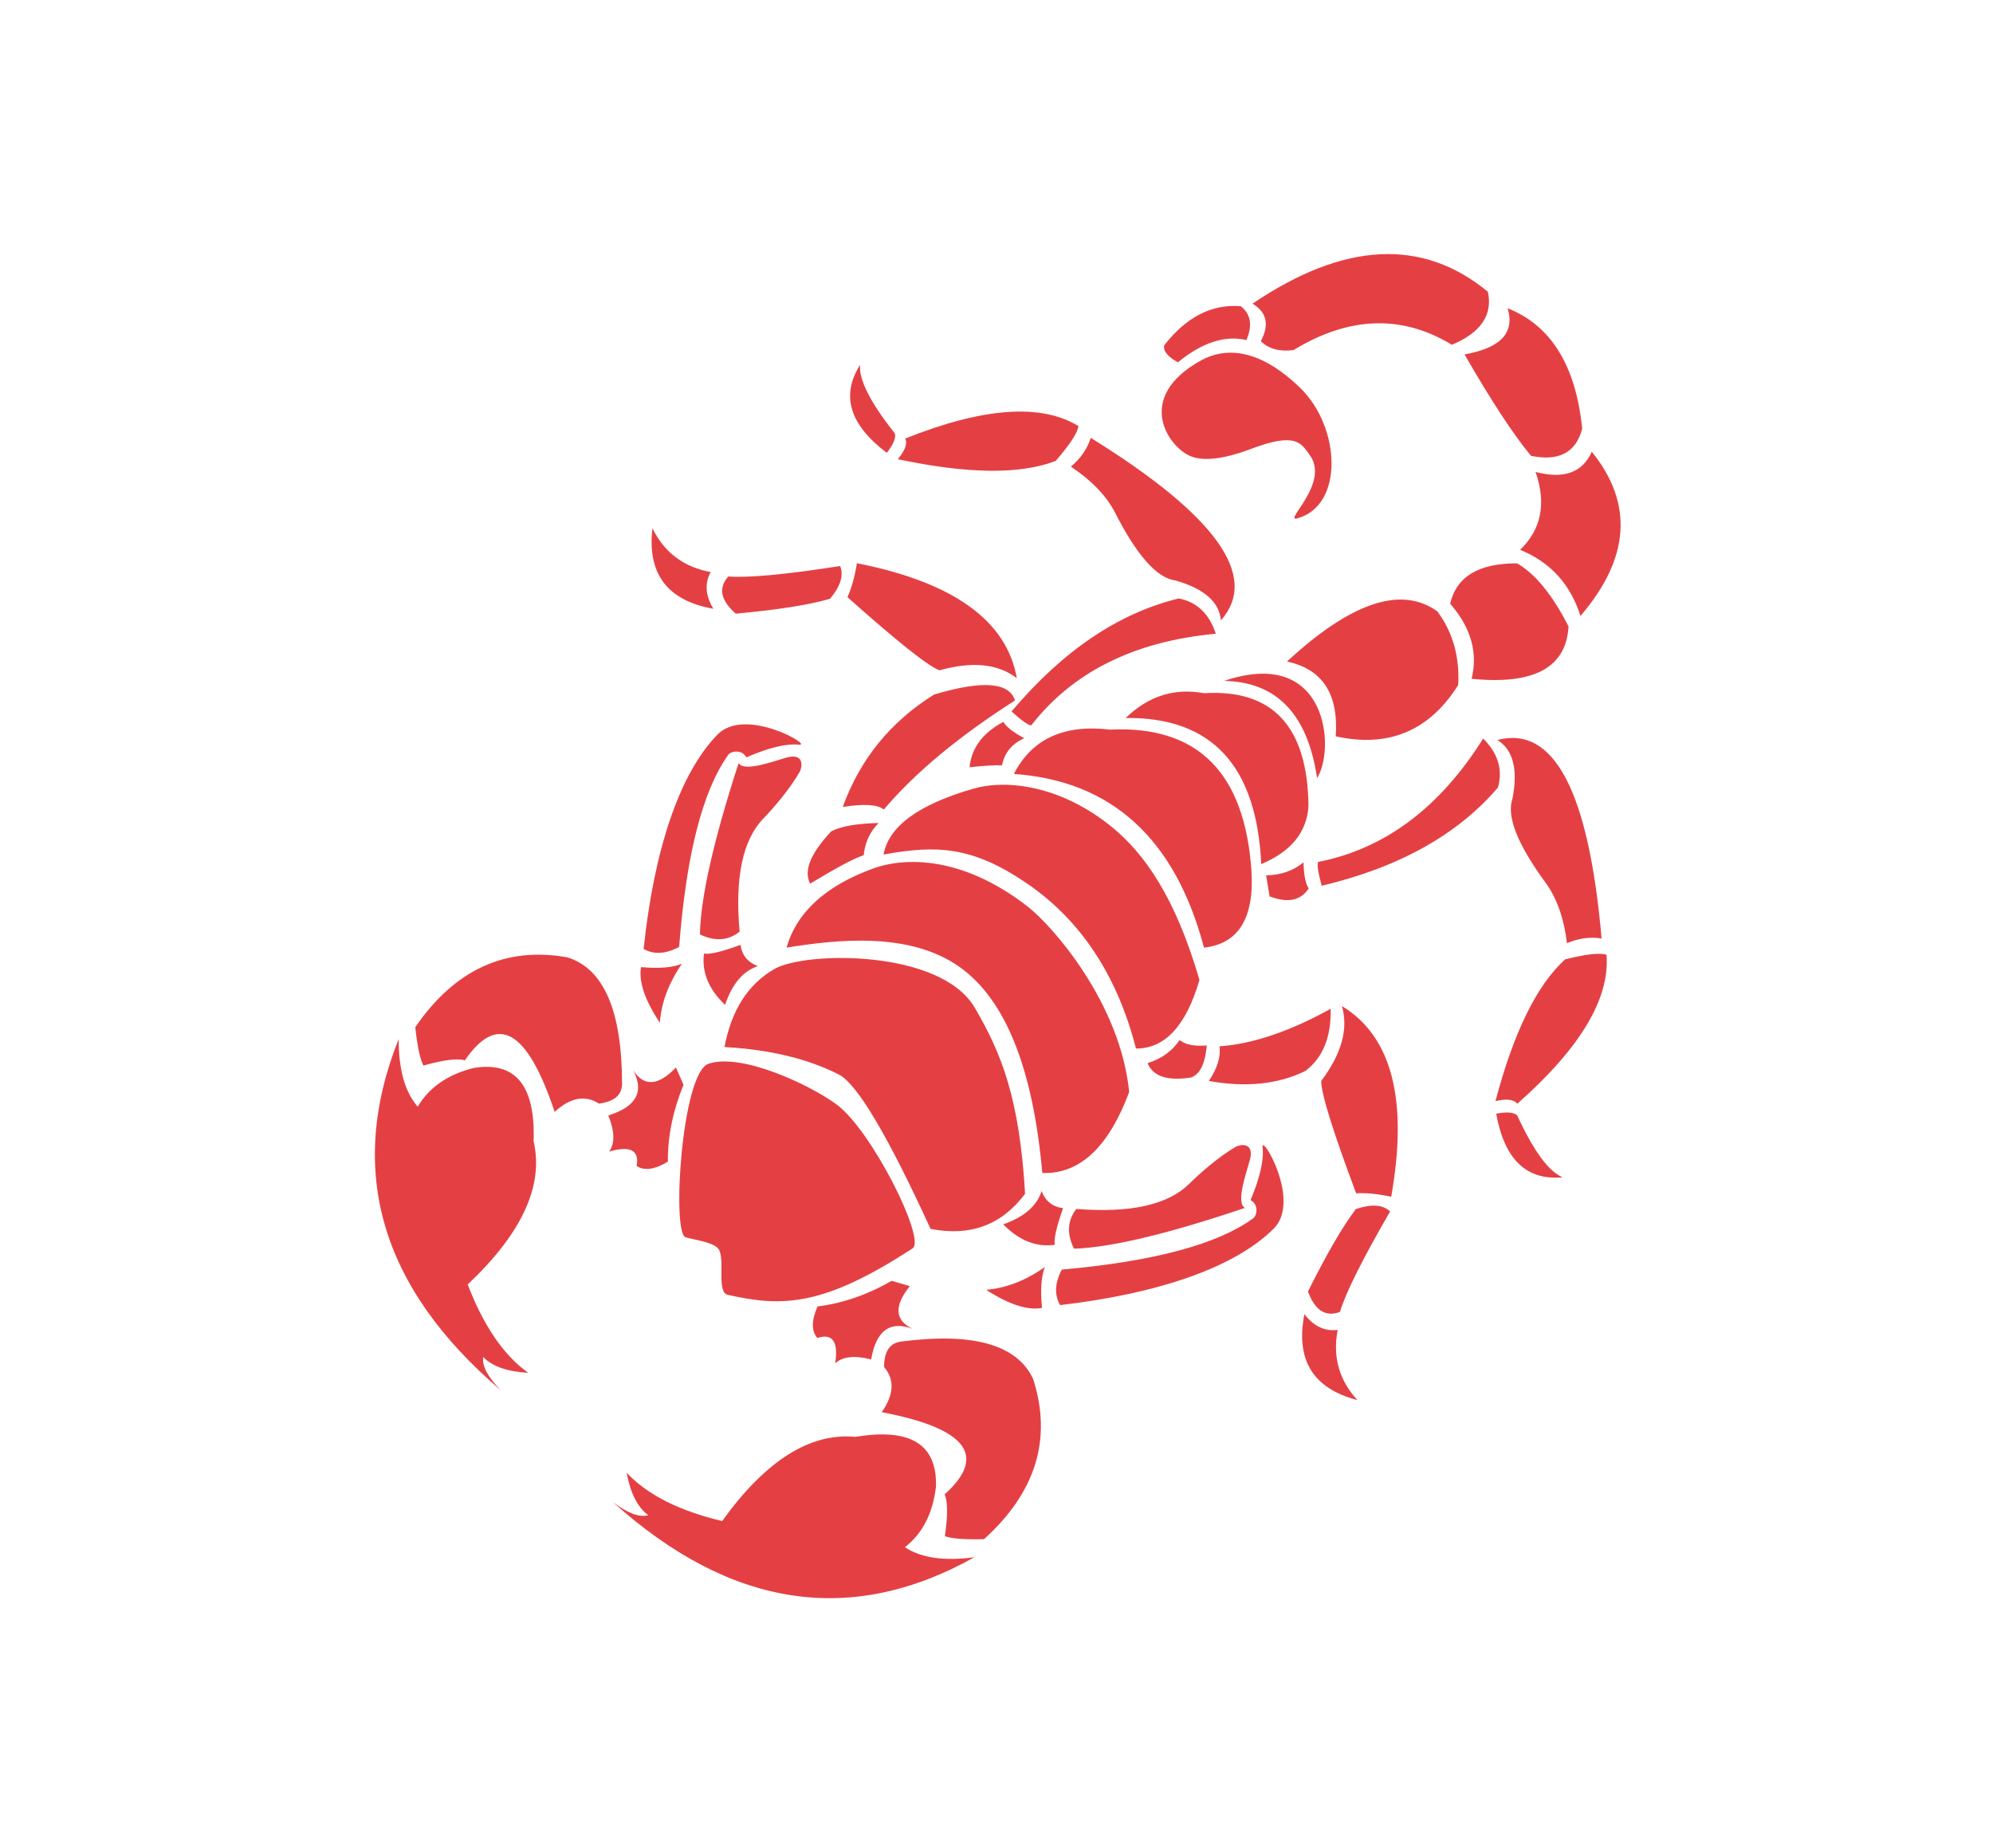 <svg version="1.2" baseProfile="tiny-ps" xmlns="http://www.w3.org/2000/svg" viewBox="0 0 550 510" width="550" height="510">
	<title>Western zodiac-ai</title>
	<style>
		tspan { white-space:pre }
		.s0 { fill: #e44044 } 
	</style>
	<g id="Layer 1">
		<path id="&lt;Compound Path&gt;" fill-rule="evenodd" class="s0" d="m251.85 344.49c-24.54 16.01-35.9 16.26-51.05 12.81c-3.19-0.73-0.49-10.37-2.66-12.82c-1.57-1.77-6.7-2.36-8.96-3.06c-3.84-1.18-1.06-45.33 6.32-47.86c8.98-3.08 27.66 5.6 35.28 11.15c9.75 7.09 24.82 37.34 21.07 39.78zm4.95-5.38c-11.85-25.85-20.29-40.04-25.31-42.59c-6.32-3.2-15.94-6.7-31.56-7.6c1.94-10.21 6.55-17.39 13.83-21.55c8.52-4.87 45.77-5.43 55.22 10.68c7.41 12.62 12.38 25.1 13.91 51.38c-6.45 8.62-15.14 11.84-26.08 9.68zm30.84-15.42c-2.57-28.87-10.15-47.8-22.74-56.79c-14.02-10.01-34.29-7.54-47.84-5.41c2.8-9.74 10.73-17 23.8-21.79c9.21-3.37 25.06-3.28 42.7 10.43c7.03 5.46 25.67 26.79 28.05 51.23c-5.69 15.25-13.68 22.7-23.97 22.33zm-19-106.05c9.43-2.71 24.36-0.71 38.16 10.54c8.88 7.23 17.5 19.18 24.21 42.24c-3.7 12.67-9.54 18.97-17.52 18.92c-5.19-20.2-15.22-35.39-30.1-45.56c-14.99-10.25-24.92-10.66-39.56-7.96c1.39-7.77 9.66-13.83 24.79-18.18zm63.62 43.86c-7.96-30.05-25.45-46.03-52.47-47.93c4.97-9.67 13.83-13.75 26.56-12.23c24.16-1.17 37.17 11.83 39.01 39c0.79 13.04-3.58 20.1-13.11 21.17zm28.84-39.14c-0.43 7.27-4.78 12.63-13.05 16.09c-1.24-27.18-13.71-40.62-37.41-40.31c6.27-6.07 13.47-8.36 21.61-6.85c18.96-1.17 28.58 9.19 28.85 31.07zm2.36-7.67c-2.59-17.6-11.14-26.53-25.66-26.79c28.8-9.75 30.74 19.05 25.66 26.79zm5.15-11.51c0.83-11.66-3.65-18.54-13.45-20.63c17.73-16.37 31.55-20.99 41.48-13.85c4.26 5.67 6.19 12.45 5.78 20.32c-7.96 12.67-19.22 17.39-33.8 14.17zm37.5-15.88c1.79-7.21-0.18-14.11-5.91-20.7c1.7-7.46 7.85-11.18 18.45-11.14c5 2.84 9.73 8.64 14.21 17.39c-0.62 11.38-9.54 16.2-26.75 14.46zm33.17-62.64c11.56 14.3 10.52 29.41-3.13 45.32c-2.76-8.77-8.31-14.86-16.65-18.25c5.86-5.65 7.28-12.81 4.26-21.5c7.77 2.05 12.94 0.2 15.52-5.57zm-23.22-39.59c11.95 4.72 18.81 15.79 20.57 33.21c-1.71 6.61-6.42 9.1-14.14 7.5c-4.95-6.01-11.06-15.33-18.33-27.98c9.98-1.76 13.95-6 11.89-12.73zm-70.43-1.26c25.26-17.09 46.92-18.19 64.98-3.29c1.37 6.39-1.94 11.27-9.94 14.62c-13.79-8.37-28.36-7.88-43.72 1.47c-3.84 0.48-6.84-0.34-9.01-2.45c2.42-4.56 1.65-8.02-2.31-10.36zm-24.35 11.48c6.14-7.86 13.19-11.46 21.15-10.79c2.76 2.19 3.28 5.3 1.53 9.34c-5.92-1.38-12.22 0.67-18.9 6.15c-2.84-1.59-4.1-3.15-3.78-4.69zm10.05 4.23c6.24-3.49 15.64-4.01 27.55 7.59c11.04 10.76 12.1 32.29-0.81 35.92c-4.29 1.21 9.11-9.61 3.36-17.49c-2.38-3.26-3.77-6.35-16.06-1.71c-3.98 1.5-11.89 4.14-16.9 2.02c-6.1-2.58-15.47-16.09 2.86-26.33zm-163.22 218.26c1.61-2.25 1.53-5.58-0.23-9.97c7.7-2.4 9.99-6.55 6.86-12.46c2.99 4.59 6.92 4.33 11.79-0.78l2.1 4.77c-2.93 7.16-4.38 14.24-4.32 21.22c-3.61 2.19-6.48 2.59-8.62 1.2c0.79-4.34-1.74-5.67-7.57-3.98zm-2.8-13.23c-3.83-2.46-7.91-1.7-12.25 2.28c-7.51-22.66-15.77-27.4-24.77-14.22c-2.01-0.62-5.82-0.14-11.44 1.43c-0.93-1.75-1.68-5.28-2.25-10.59c10.93-15.89 24.92-22.31 41.95-19.27c10.05 3.09 15.09 14.72 15.12 34.89c-0.04 3.11-2.16 4.93-6.36 5.47zm-36.24 49.9c4.37 11.43 9.94 19.55 16.7 24.38c-5.77-0.31-9.91-1.76-12.41-4.36c-0.39 2.45 1.24 5.51 4.87 9.2c-33.25-28.37-42.66-60.68-28.21-96.94c-0.02 8.42 1.73 14.64 5.26 18.66c3.09-5.28 8.22-8.84 15.38-10.67c11.59-1.93 17.12 4.81 16.6 20.23c2.84 12.23-3.23 25.4-18.19 39.5zm101.42 21.76c0.91-6.01-0.74-8.34-4.94-6.99c-1.66-1.94-1.64-4.84 0.06-8.7c6.93-0.87 13.75-3.22 20.46-7.07l5.01 1.46c-4.42 5.5-4.16 9.43 0.78 11.79c-6.27-2.33-10.09 0.48-11.45 8.44c-4.59-1.17-7.89-0.81-9.91 1.08zm54.65 4.42c5.25 16.48 0.72 31.19-13.59 44.11c-5.33 0.14-8.93-0.14-10.79-0.83c0.82-5.77 0.79-9.62-0.08-11.53c11.88-10.66 6.1-18.22-17.35-22.69c3.38-4.83 3.6-8.98 0.65-12.45c-0.01-4.23 1.51-6.57 4.59-7.02c20-2.62 32.19 0.84 36.58 10.4zm-16.22 49.08c-34.04 19.09-67.31 14.01-99.8-15.22c4.13 3.12 7.38 4.33 9.76 3.62c-2.91-2.13-4.89-6.04-5.96-11.72c5.68 6.07 14.47 10.52 26.37 13.35c12.01-16.69 24.26-24.43 36.76-23.23c15.22-2.55 22.63 2.05 22.24 13.8c-0.87 7.34-3.73 12.89-8.56 16.65c4.45 2.97 10.85 3.89 19.2 2.76zm-64.56-168.97c0.4 2.87 2 4.83 4.79 5.87c-4.07 1.31-7.09 4.88-9.06 10.69c-4.54-4.33-6.47-9.05-5.82-14.16c1.56 0.3 4.92-0.5 10.09-2.4zm-26.74 1.13c2.85-27.17 9.8-48.31 20.39-59.17c7.63-7.83 26.51 3.2 22.51 2.8c-3.53-0.36-8.38 0.81-14.55 3.5c-1.22-2.3-4.27-1.74-5-0.71c-7.08 9.92-11.6 27.59-13.55 53.02c-3.72 1.97-6.99 2.16-9.8 0.56zm33.07-36.02c-5.74 5.91-7.93 16.32-6.58 31.24c-3.16 2.51-6.81 2.77-10.96 0.76c0.2-10.2 3.77-25.97 10.69-47.3c1.39 2.63 9.93-0.58 13.1-1.47c5.21-1.46 4.42 2.73 3.75 3.9c-2.74 4.8-7.17 9.95-10.01 12.87zm-28.6 56.37c-4.14-6.22-5.87-11.33-5.19-15.34c5 0.44 8.76 0.13 11.29-0.93c-3.65 5.3-5.68 10.72-6.1 16.27zm56.27-46.21c-2.42 0.72-7.34 3.33-14.78 7.83c-1.86-3.5 0.08-8.32 5.81-14.43c2.63-1.39 6.99-2.16 13.08-2.3c-2.38 2.38-3.76 5.35-4.12 8.91zm-5.79-13.33c4.79-13.19 13.19-23.53 25.21-31.02c13.32-3.97 20.76-3.42 22.32 1.64c-15.51 9.9-27.58 19.93-36.21 30.11c-1.59-1.4-5.36-1.65-11.32-0.73zm26.71-37.7c-3.13-1.15-11.6-7.88-25.41-20.19c1.16-2.58 2.03-5.7 2.6-9.37c26.62 5.25 41.33 15.82 44.14 31.72c-5.19-3.98-12.3-4.7-21.33-2.16zm-58.3-25.9c5.55 0.42 15.84-0.54 30.86-2.88c1.06 2.52 0.13 5.54-2.78 9.04c-5.83 1.69-14.5 3.05-26.01 4.1c-4.19-3.67-4.88-7.09-2.07-10.26zm-20.93-13.31c3.26 6.69 8.62 10.72 16.07 12.09c-1.7 3.14-1.45 6.52 0.74 10.13c-12.69-2.25-18.29-9.66-16.81-22.22zm102.61 57.95c-3.4 1.52-5.45 4.01-6.14 7.46c-2-0.06-4.98 0.12-8.96 0.54c0.54-5.33 3.65-9.51 9.35-12.52c0.7 1.31 2.62 2.82 5.76 4.52zm52.86-28.84c-22.45 2.08-39.43 10.51-50.95 25.3c-0.89-0.09-2.69-1.38-5.41-3.86c14.13-16.74 29.51-27.13 46.15-31.18c5.01 0.99 8.41 4.24 10.21 9.74zm-34.52-54.06c34.64 21.47 46.62 38.26 35.93 50.37c-0.45-5.09-4.64-8.76-12.56-11.01c-5.11-0.66-10.69-6.95-16.74-18.89c-2.43-4.6-6.47-8.77-12.1-12.52c2.72-2.28 4.54-4.93 5.47-7.94zm-53.23 5.9c2.05-2.49 2.72-4.39 2.03-5.7c21.52-8.6 37.46-9.75 47.8-3.45c-0.18 1.78-2.27 4.99-6.26 9.62c-9.78 3.78-24.3 3.62-43.57-0.47zm-10.42-26.03c-0.35 4.11 2.85 10.41 9.59 18.9c0.36 1.21-0.38 3-2.21 5.37c-10.27-7.74-12.73-15.83-7.38-24.27zm53.74 242.82c-5.11 0.71-9.85-1.17-14.23-5.65c5.79-2.04 9.31-5.1 10.58-9.18c1.08 2.78 3.05 4.36 5.93 4.72c-1.83 5.19-2.59 8.56-2.28 10.11zm60.39-4.45c-10.73 10.71-31.79 17.92-58.92 21.09c-1.63-2.79-1.48-6.06 0.45-9.8c25.4-2.25 43.02-6.98 52.86-14.18c1.02-0.75 1.54-3.8-0.77-5c2.62-6.2 3.73-11.06 3.33-14.59c-0.45-4 10.8 14.75 3.06 22.48zm-6.59-18.86c-0.85 3.18-3.96 11.75-1.32 13.12c-21.25 7.18-36.97 10.93-47.17 11.26c-2.06-4.12-1.85-7.78 0.63-10.97c14.94 1.18 25.32-1.14 31.17-6.95c2.89-2.87 7.99-7.36 12.75-10.16c1.17-0.69 5.34-1.53 3.95 3.7zm-56.53 29.43c-1.03 2.54-1.29 6.3-0.8 11.3c-4 0.73-9.13-0.94-15.4-5c5.55-0.49 10.95-2.59 16.2-6.3zm44.67-61.14c-0.43 5-1.87 7.94-4.31 8.84c-6.52 1.03-10.54-0.29-12.03-3.96c3.85-1.2 6.79-3.32 8.83-6.36c1.65 1.29 4.16 1.78 7.51 1.49zm27.27 7.01c-7.56 3.72-16.46 4.65-26.71 2.79c2.36-3.49 3.34-6.68 2.94-9.55c9.18-0.66 19.41-4.11 30.68-10.36c0.18 7.75-2.12 13.46-6.92 17.12zm23.62 34.75c-3.63-0.79-6.86-1.11-9.68-0.96c-6.48-17.33-9.69-27.66-9.63-31c5.64-7.5 7.54-14.39 5.71-20.67c13.8 8.37 18.34 25.92 13.6 52.63zm-0.3 4.06c-7.62 13.15-12.24 22.39-13.85 27.72c-3.97 1.47-6.91-0.41-8.81-5.64c5.14-10.34 9.55-17.93 13.23-22.76c4.32-1.44 7.47-1.22 9.43 0.68zm-9.02 52.05c-12.24-3.17-17.12-11.07-14.63-23.72c2.57 3.35 5.63 4.8 9.18 4.35c-1.42 7.45 0.4 13.91 5.45 19.37zm-25.21-144.81c3.99-0.03 7.44-1.23 10.33-3.57c0.1 3.57 0.58 5.96 1.44 7.18c-2.2 3.38-5.8 4.11-10.8 2.19c-0.39-2.32-0.71-4.25-0.96-5.8zm64-24.25c-11.12 13.03-27.33 22.07-48.64 27.13c-0.99-3.55-1.33-5.74-1.01-6.57c18.39-3.6 33.58-14.96 45.56-34.06c4.1 4.08 5.46 8.58 4.09 13.5zm4 3.08c1.56-8.09 0.18-13.48-4.16-16.18c15.63-4.08 25.21 14.18 28.75 54.79c-3.11-0.53-6.3-0.1-9.55 1.29c-0.81-6.71-2.71-12.2-5.72-16.44c-7.93-10.78-11.04-18.6-9.32-23.46zm25.95 43.11c0.96 12.07-7.26 25.77-24.64 41.11c-0.86-1.21-2.86-1.46-6-0.76c5.04-19.05 11.45-32.08 19.23-39.11c5.94-1.47 9.74-1.89 11.41-1.24zm-12.11 61.38c-9.94 0.96-16.05-4.88-18.33-17.54c2.94-0.56 4.87-0.41 5.79 0.46c4.54 9.84 8.72 15.54 12.54 17.08z" />
	</g>
</svg>
